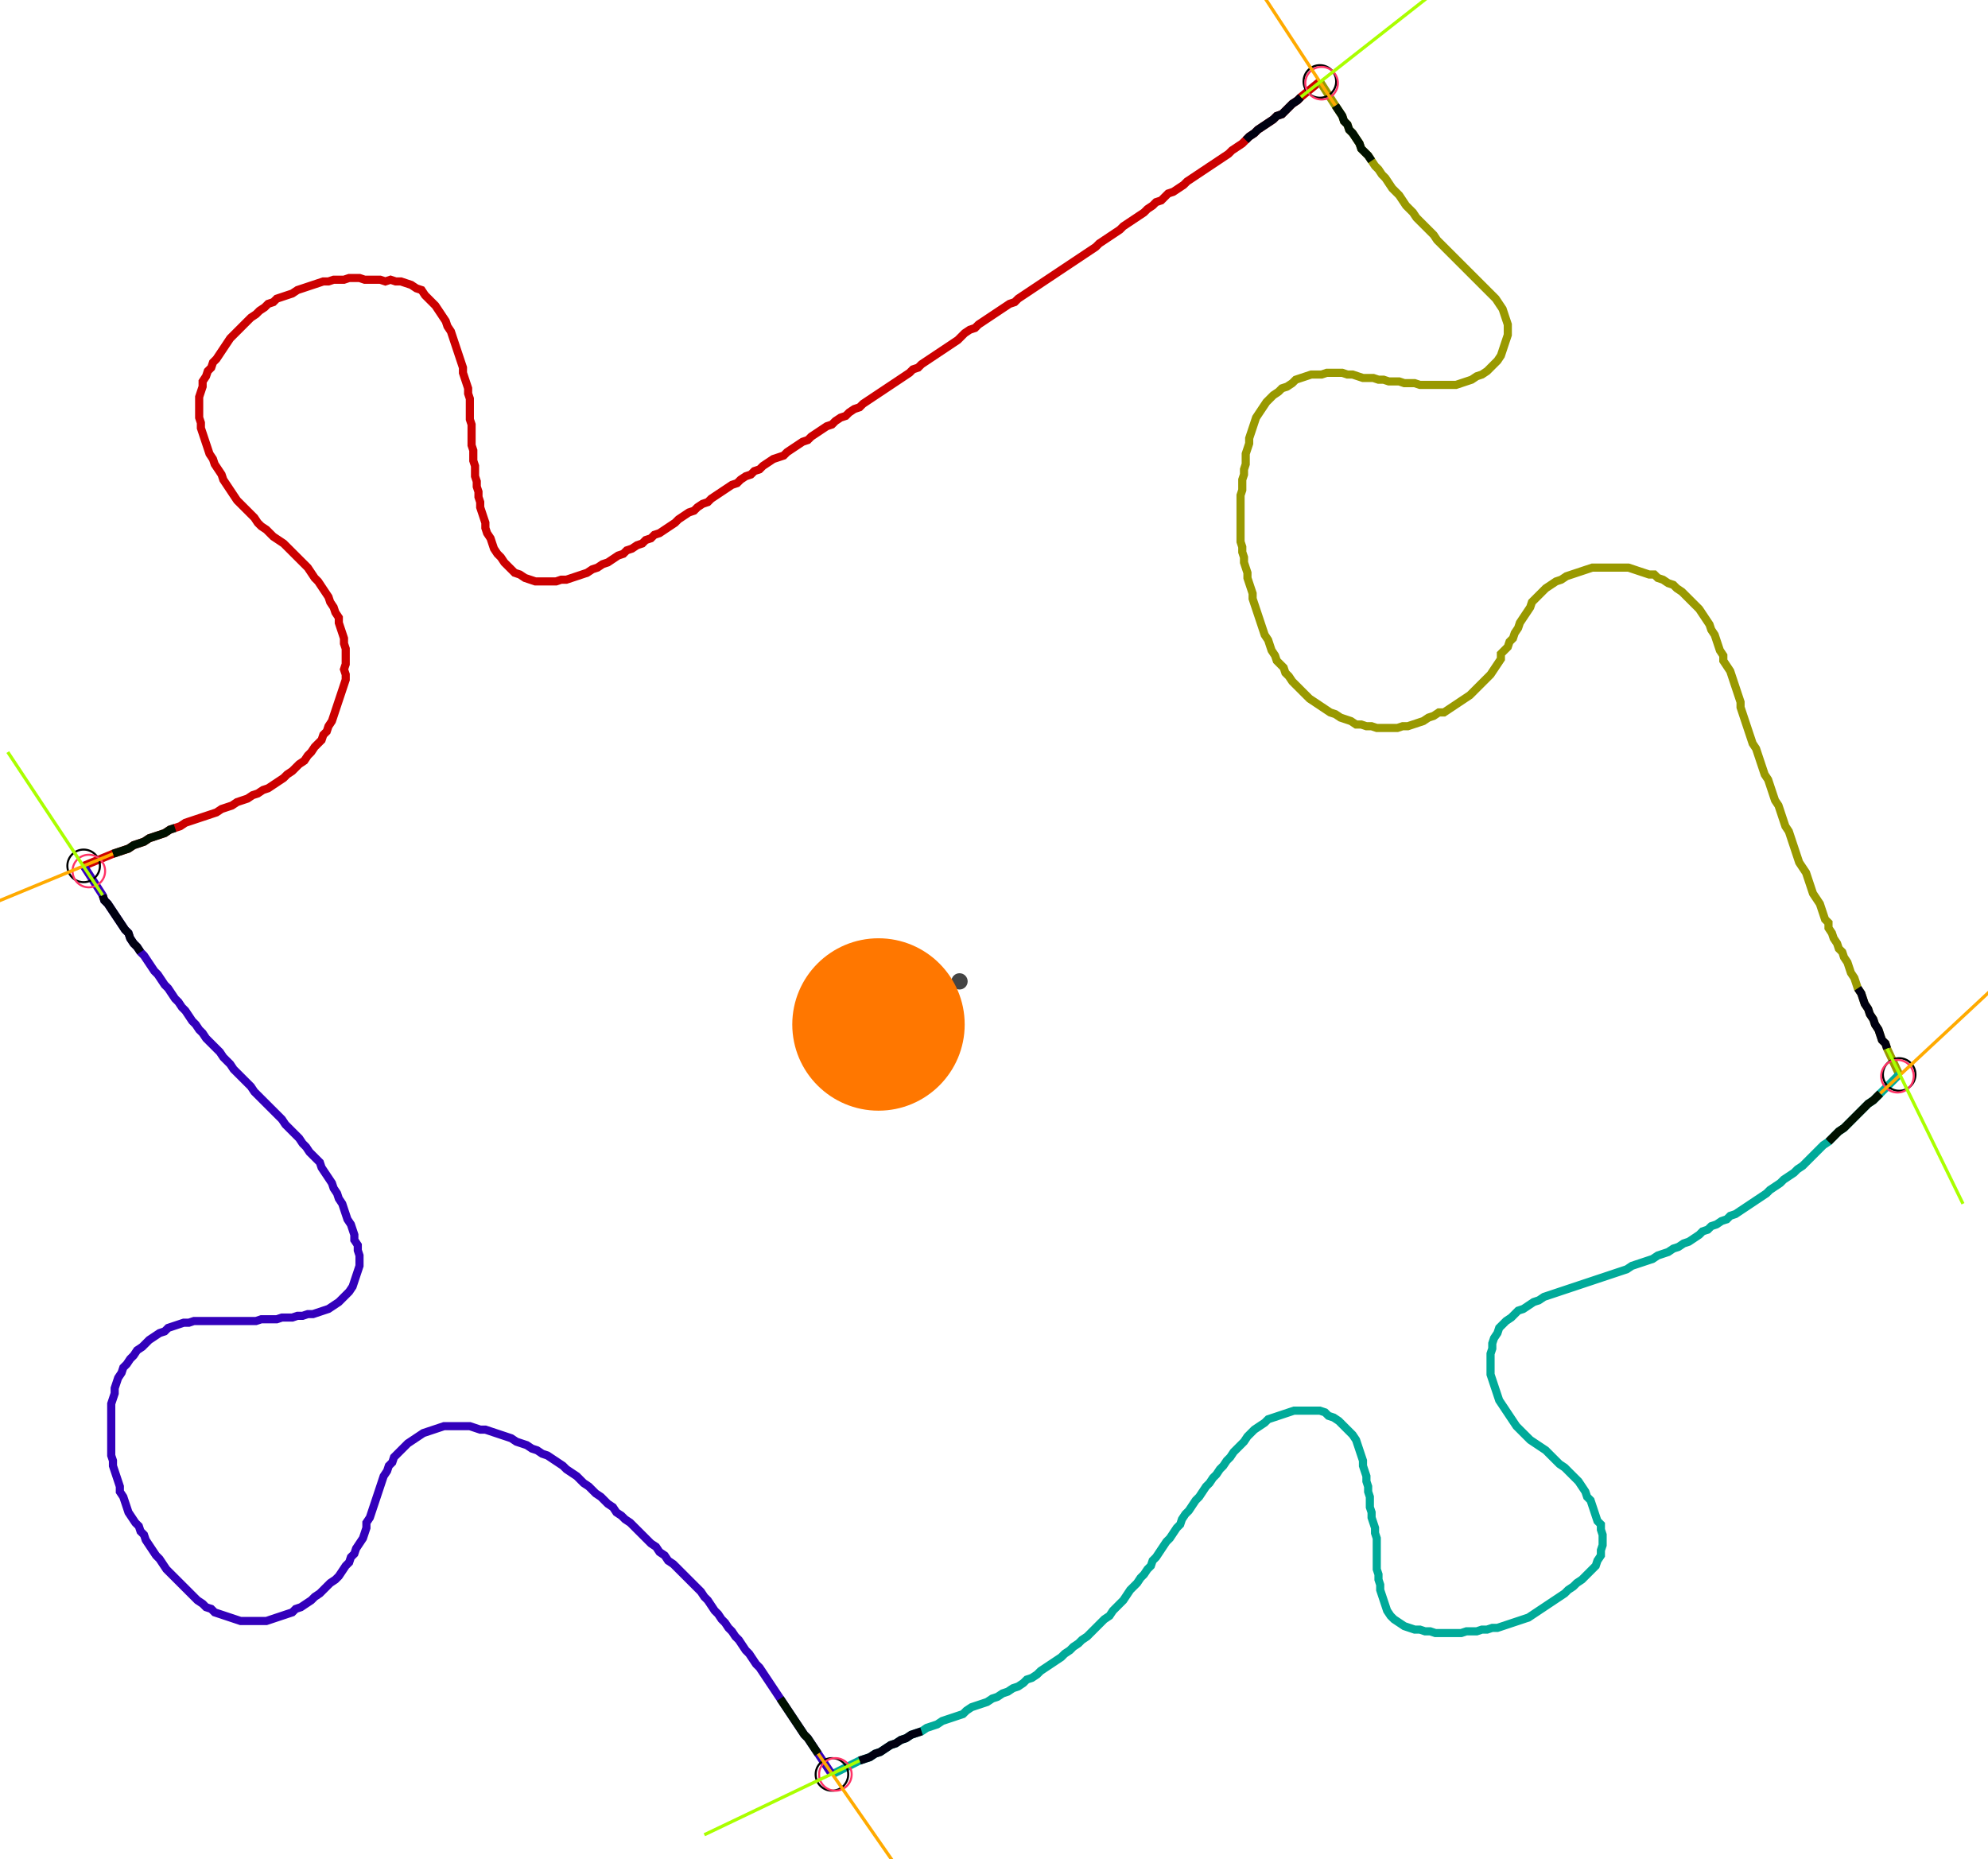 <?xml version="1.0" encoding="UTF-8" standalone="no"?><svg width="667.937" height="624.762" viewBox="-10 -10 242.646 228.254" xmlns="http://www.w3.org/2000/svg" xmlns:xlink="http://www.w3.org/1999/xlink"><polyline points="-0.423,96.296 3.175,94.815 3.81,94.603 4.444,94.392 5.079,94.18 5.714,93.757 6.349,93.545 6.984,93.333 7.619,92.91 8.254,92.698 8.889,92.487 9.524,92.275 10.159,91.852 10.794,91.64 11.429,91.429 12.063,91.005 12.698,90.794 13.333,90.582 13.968,90.37 14.603,90.159 15.238,89.947 15.873,89.735 16.508,89.312 17.143,89.101 17.778,88.889 18.413,88.466 19.048,88.254 19.683,88.042 20.317,87.619 20.952,87.407 21.587,86.984 22.222,86.772 22.857,86.349 23.492,85.926 24.127,85.503 24.55,85.079 25.185,84.656 25.608,84.233 26.032,83.81 26.667,83.386 27.09,82.751 27.513,82.328 27.937,81.693 28.36,81.27 28.783,80.847 28.995,80.212 29.418,79.788 29.63,79.153 30.053,78.519 30.265,77.884 30.476,77.249 30.688,76.614 30.899,75.979 31.111,75.344 31.323,74.709 31.534,74.074 31.746,73.439 31.746,72.804 31.534,72.169 31.746,71.534 31.746,70.899 31.746,70.265 31.746,69.63 31.534,68.995 31.534,68.36 31.323,67.725 31.111,67.09 30.899,66.455 30.899,65.82 30.476,65.185 30.265,64.55 29.841,63.915 29.63,63.28 29.206,62.646 28.783,62.011 28.36,61.376 27.937,60.952 27.513,60.317 27.09,59.683 26.667,59.259 26.243,58.836 25.82,58.413 25.397,57.989 24.974,57.566 24.55,57.143 24.127,56.72 23.492,56.296 22.857,55.873 22.434,55.45 22.011,55.026 21.376,54.603 20.952,54.18 20.529,53.545 20.106,53.122 19.683,52.698 19.259,52.275 18.836,51.852 18.413,51.429 17.989,50.794 17.566,50.159 17.143,49.524 16.72,48.889 16.508,48.254 16.085,47.619 15.661,46.984 15.45,46.349 15.026,45.714 14.815,45.079 14.603,44.444 14.392,43.81 14.18,43.175 13.968,42.54 13.968,41.905 13.757,41.27 13.757,40.635 13.757,40.0 13.757,39.365 13.757,38.73 13.968,38.095 14.18,37.46 14.18,36.825 14.603,36.19 14.815,35.556 15.238,35.132 15.45,34.497 15.873,34.074 16.296,33.439 16.72,32.804 17.143,32.169 17.566,31.534 17.989,31.111 18.413,30.688 18.836,30.265 19.259,29.841 19.683,29.418 20.106,28.995 20.741,28.571 21.164,28.148 21.799,27.725 22.222,27.302 22.857,27.09 23.28,26.667 23.915,26.455 24.55,26.243 25.185,26.032 25.82,25.608 26.455,25.397 27.09,25.185 27.725,24.974 28.36,24.762 28.995,24.55 29.63,24.55 30.265,24.339 30.899,24.339 31.534,24.339 32.169,24.127 32.804,24.127 33.439,24.127 34.074,24.339 34.709,24.339 35.344,24.339 35.979,24.339 36.614,24.55 37.249,24.339 37.884,24.55 38.519,24.55 39.153,24.762 39.788,24.974 40.423,25.397 41.058,25.608 41.481,26.243 41.905,26.667 42.328,27.09 42.751,27.513 43.175,28.148 43.598,28.783 44.021,29.418 44.233,30.053 44.656,30.688 44.868,31.323 45.079,31.958 45.291,32.593 45.503,33.228 45.714,33.862 45.926,34.497 46.138,35.132 46.138,35.767 46.349,36.402 46.561,37.037 46.772,37.672 46.772,38.307 46.984,38.942 46.984,39.577 46.984,40.212 46.984,40.847 46.984,41.481 47.196,42.116 47.196,42.751 47.196,43.386 47.196,44.021 47.196,44.656 47.407,45.291 47.407,45.926 47.407,46.561 47.619,47.196 47.619,47.831 47.619,48.466 47.831,49.101 47.831,49.735 48.042,50.37 48.042,51.005 48.254,51.64 48.254,52.275 48.466,52.91 48.677,53.545 48.889,54.18 48.889,54.815 49.101,55.45 49.524,56.085 49.735,56.72 49.947,57.354 50.37,57.989 50.794,58.413 51.217,59.048 51.64,59.471 52.063,59.894 52.487,60.317 53.122,60.529 53.757,60.952 54.392,61.164 55.026,61.376 55.661,61.376 56.296,61.376 56.931,61.376 57.566,61.376 58.201,61.164 58.836,61.164 59.471,60.952 60.106,60.741 60.741,60.529 61.376,60.317 62.011,59.894 62.646,59.683 63.28,59.259 63.915,59.048 64.55,58.624 65.185,58.201 65.82,57.989 66.243,57.566 66.878,57.354 67.513,56.931 68.148,56.72 68.571,56.296 69.206,56.085 69.63,55.661 70.265,55.45 70.899,55.026 71.534,54.603 72.169,54.18 72.593,53.757 73.228,53.333 73.862,52.91 74.497,52.698 74.921,52.275 75.556,51.852 76.19,51.64 76.614,51.217 77.249,50.794 77.884,50.37 78.519,49.947 79.153,49.524 79.788,49.312 80.212,48.889 80.847,48.466 81.481,48.254 81.905,47.831 82.54,47.619 82.963,47.196 83.598,46.772 84.233,46.349 84.868,46.138 85.503,45.926 85.926,45.503 86.561,45.079 87.196,44.656 87.831,44.233 88.466,44.021 88.889,43.598 89.524,43.175 90.159,42.751 90.794,42.328 91.429,42.116 91.852,41.693 92.487,41.27 93.122,41.058 93.545,40.635 94.18,40.212 94.815,40.0 95.238,39.577 95.873,39.153 96.508,38.73 97.143,38.307 97.778,37.884 98.413,37.46 99.048,37.037 99.683,36.614 100.317,36.19 100.952,35.767 101.376,35.344 102.011,35.132 102.434,34.709 103.069,34.286 103.704,33.862 104.339,33.439 104.974,33.016 105.608,32.593 106.243,32.169 106.878,31.746 107.302,31.323 107.725,30.899 108.36,30.476 108.995,30.265 109.418,29.841 110.053,29.418 110.688,28.995 111.323,28.571 111.958,28.148 112.593,27.725 113.228,27.302 113.862,27.09 114.286,26.667 114.921,26.243 115.556,25.82 116.19,25.397 116.825,24.974 117.46,24.55 118.095,24.127 118.73,23.704 119.365,23.28 120,22.857 120.635,22.434 121.27,22.011 121.905,21.587 122.54,21.164 123.175,20.741 123.81,20.317 124.233,19.894 124.868,19.471 125.503,19.048 126.138,18.624 126.772,18.201 127.196,17.778 127.831,17.354 128.466,16.931 129.101,16.508 129.735,16.085 130.159,15.661 130.794,15.238 131.217,14.815 131.852,14.603 132.275,14.18 132.698,13.757 133.333,13.545 133.968,13.122 134.603,12.698 135.026,12.275 135.661,11.852 136.296,11.429 136.931,11.005 137.566,10.582 138.201,10.159 138.836,9.735 139.471,9.312 140.106,8.889 140.529,8.466 141.164,8.042 141.799,7.619 142.222,7.196 142.646,6.772 143.28,6.349 143.704,5.926 144.339,5.503 144.974,5.079 145.608,4.656 146.032,4.233 146.667,4.021 147.09,3.598 147.513,3.175 147.937,2.751 148.571,2.328 148.995,1.905 151.323,0.0" style="fill:none; stroke:#cc0000; stroke-width:1.0"  /><polyline points="151.323,0.0 153.228,2.963 153.651,3.598 154.074,4.233 154.286,4.868 154.709,5.291 154.921,5.926 155.344,6.349 155.767,6.984 156.19,7.619 156.402,8.254 156.825,8.677 157.249,9.101 157.672,9.735 158.095,10.37 158.519,10.794 158.942,11.429 159.365,11.852 159.788,12.487 160.212,13.122 160.635,13.545 161.058,13.968 161.481,14.603 161.905,15.238 162.328,15.661 162.751,16.085 163.175,16.72 163.598,17.143 164.021,17.566 164.444,17.989 164.868,18.413 165.291,18.836 165.714,19.471 166.138,19.894 166.561,20.317 166.984,20.741 167.407,21.164 167.831,21.587 168.254,22.011 168.677,22.434 169.101,22.857 169.524,23.28 169.947,23.704 170.37,24.127 170.794,24.55 171.217,24.974 171.64,25.397 172.063,25.82 172.487,26.243 172.91,26.667 173.333,27.302 173.757,27.937 173.968,28.571 174.18,29.206 174.392,29.841 174.392,30.476 174.392,31.111 174.18,31.746 173.968,32.381 173.757,33.016 173.545,33.651 173.122,34.286 172.698,34.709 172.275,35.132 171.852,35.556 171.217,35.979 170.582,36.19 169.947,36.614 169.312,36.825 168.677,37.037 168.042,37.249 167.407,37.249 166.772,37.249 166.138,37.249 165.503,37.249 164.868,37.249 164.233,37.249 163.598,37.249 162.963,37.037 162.328,37.037 161.693,37.037 161.058,36.825 160.423,36.825 159.788,36.825 159.153,36.614 158.519,36.614 157.884,36.402 157.249,36.402 156.614,36.402 155.979,36.19 155.344,35.979 154.709,35.979 154.074,35.767 153.439,35.767 152.804,35.767 152.169,35.767 151.534,35.979 150.899,35.979 150.265,35.979 149.63,36.19 148.995,36.402 148.36,36.614 147.937,37.037 147.302,37.46 146.667,37.672 146.243,38.095 145.608,38.519 145.185,38.942 144.762,39.365 144.339,40.0 143.915,40.635 143.492,41.27 143.28,41.905 143.069,42.54 142.857,43.175 142.646,43.81 142.646,44.444 142.434,45.079 142.222,45.714 142.222,46.349 142.222,46.984 142.011,47.619 142.011,48.254 141.799,48.889 141.799,49.524 141.799,50.159 141.587,50.794 141.587,51.429 141.587,52.063 141.587,52.698 141.587,53.333 141.587,53.968 141.587,54.603 141.587,55.238 141.587,55.873 141.587,56.508 141.799,57.143 141.799,57.778 142.011,58.413 142.011,59.048 142.222,59.683 142.434,60.317 142.434,60.952 142.646,61.587 142.857,62.222 143.069,62.857 143.069,63.492 143.28,64.127 143.492,64.762 143.704,65.397 143.915,66.032 144.127,66.667 144.339,67.302 144.55,67.937 144.974,68.571 145.185,69.206 145.397,69.841 145.82,70.476 146.032,71.111 146.455,71.534 146.878,71.958 147.09,72.593 147.513,73.016 147.937,73.651 148.36,74.074 148.783,74.497 149.206,74.921 149.63,75.344 150.053,75.767 150.688,76.19 151.323,76.614 151.958,77.037 152.593,77.46 153.228,77.672 153.862,78.095 154.497,78.307 155.132,78.519 155.767,78.942 156.402,78.942 157.037,79.153 157.672,79.153 158.307,79.365 158.942,79.365 159.577,79.365 160.212,79.365 160.847,79.365 161.481,79.153 162.116,79.153 162.751,78.942 163.386,78.73 164.021,78.519 164.656,78.095 165.291,77.884 165.926,77.46 166.561,77.46 167.196,77.037 167.831,76.614 168.466,76.19 169.101,75.767 169.735,75.344 170.159,74.921 170.582,74.497 171.005,74.074 171.429,73.651 171.852,73.228 172.275,72.804 172.698,72.169 173.122,71.534 173.545,70.899 173.545,70.265 173.968,69.841 174.392,69.418 174.603,68.783 175.026,68.36 175.238,67.725 175.661,67.09 175.873,66.455 176.296,65.82 176.72,65.185 177.143,64.55 177.354,63.915 177.778,63.492 178.201,63.069 178.624,62.646 179.048,62.222 179.683,61.799 180.317,61.376 180.952,61.164 181.587,60.741 182.222,60.529 182.857,60.317 183.492,60.106 184.127,59.894 184.762,59.683 185.397,59.683 186.032,59.683 186.667,59.683 187.302,59.683 187.937,59.683 188.571,59.683 189.206,59.683 189.841,59.894 190.476,60.106 191.111,60.317 191.746,60.529 192.381,60.529 192.804,60.952 193.439,61.164 194.074,61.587 194.709,61.799 195.132,62.222 195.767,62.646 196.19,63.069 196.614,63.492 197.037,63.915 197.46,64.339 197.884,64.762 198.307,65.397 198.73,66.032 199.153,66.667 199.365,67.302 199.788,67.937 200,68.571 200.212,69.206 200.423,69.841 200.847,70.476 200.847,71.111 201.27,71.746 201.693,72.381 201.905,73.016 202.116,73.651 202.328,74.286 202.54,74.921 202.751,75.556 202.963,76.19 202.963,76.825 203.175,77.46 203.386,78.095 203.598,78.73 203.81,79.365 204.021,80.0 204.233,80.635 204.444,81.27 204.868,81.905 205.079,82.54 205.291,83.175 205.503,83.81 205.714,84.444 205.926,85.079 206.349,85.714 206.561,86.349 206.772,86.984 206.984,87.619 207.196,88.254 207.619,88.889 207.831,89.524 208.042,90.159 208.254,90.794 208.466,91.429 208.889,92.063 209.101,92.698 209.312,93.333 209.524,93.968 209.735,94.603 209.947,95.238 210.159,95.873 210.582,96.508 211.005,97.143 211.217,97.778 211.429,98.413 211.64,99.048 211.852,99.683 212.275,100.317 212.698,100.952 212.91,101.587 213.122,102.222 213.333,102.857 213.757,103.28 213.757,103.915 214.18,104.55 214.392,105.185 214.815,105.82 215.026,106.455 215.45,106.878 215.661,107.513 216.085,108.148 216.296,108.783 216.508,109.418 216.931,110.053 217.143,110.688 217.354,111.323 217.778,111.958 217.989,112.593 218.201,113.228 218.624,113.862 218.836,114.497 219.259,115.132 219.471,115.767 219.894,116.402 220.106,117.037 220.317,117.672 220.741,118.095 220.952,118.73 222.434,121.905" style="fill:none; stroke:#999900; stroke-width:1.0"  /><polyline points="222.434,121.905 220.106,124.233 219.683,124.656 219.259,125.079 218.624,125.503 218.201,125.926 217.778,126.349 217.354,126.772 216.931,127.196 216.508,127.619 216.085,128.042 215.661,128.466 215.026,128.889 214.603,129.312 214.18,129.735 213.757,130.159 213.122,130.582 212.698,131.005 212.275,131.429 211.852,131.852 211.429,132.275 211.005,132.698 210.582,133.122 209.947,133.545 209.524,133.968 208.889,134.392 208.254,134.815 207.831,135.238 207.196,135.661 206.561,136.085 206.138,136.508 205.503,136.931 204.868,137.354 204.233,137.778 203.598,138.201 202.963,138.624 202.328,139.048 201.693,139.259 201.27,139.683 200.635,139.894 200,140.317 199.365,140.529 198.942,140.952 198.307,141.164 197.884,141.587 197.249,142.011 196.614,142.434 195.979,142.646 195.344,143.069 194.709,143.28 194.074,143.704 193.439,143.915 192.804,144.127 192.169,144.55 191.534,144.762 190.899,144.974 190.265,145.185 189.63,145.397 188.995,145.82 188.36,146.032 187.725,146.243 187.09,146.455 186.455,146.667 185.82,146.878 185.185,147.09 184.55,147.302 183.915,147.513 183.28,147.725 182.646,147.937 182.011,148.148 181.376,148.36 180.741,148.571 180.106,148.783 179.471,148.995 178.836,149.206 178.201,149.63 177.566,149.841 176.931,150.265 176.296,150.688 175.661,150.899 175.238,151.323 174.815,151.746 174.18,152.169 173.757,152.593 173.333,153.016 173.122,153.651 172.698,154.286 172.487,154.921 172.487,155.556 172.275,156.19 172.275,156.825 172.275,157.46 172.275,158.095 172.275,158.73 172.487,159.365 172.698,160.0 172.91,160.635 173.122,161.27 173.333,161.905 173.757,162.54 174.18,163.175 174.603,163.81 175.026,164.444 175.45,165.079 175.873,165.503 176.296,165.926 176.72,166.349 177.143,166.772 177.778,167.196 178.413,167.619 179.048,168.042 179.471,168.466 179.894,168.889 180.317,169.312 180.741,169.735 181.376,170.159 181.799,170.582 182.222,171.005 182.646,171.429 183.069,171.852 183.492,172.487 183.915,173.122 184.127,173.757 184.55,174.18 184.762,174.815 184.974,175.45 185.185,176.085 185.397,176.72 185.82,177.143 185.82,177.778 186.032,178.413 186.032,179.048 186.032,179.683 185.82,180.317 185.82,180.952 185.397,181.587 185.185,182.222 184.762,182.646 184.339,183.069 183.915,183.492 183.492,183.915 182.857,184.339 182.434,184.762 181.799,185.185 181.376,185.608 180.741,186.032 180.106,186.455 179.471,186.878 178.836,187.302 178.201,187.725 177.566,188.148 176.931,188.571 176.296,188.783 175.661,188.995 175.026,189.206 174.392,189.418 173.757,189.63 173.122,189.841 172.487,189.841 171.852,190.053 171.217,190.053 170.582,190.265 169.947,190.265 169.312,190.265 168.677,190.476 168.042,190.476 167.407,190.476 166.772,190.476 166.138,190.476 165.503,190.476 164.868,190.265 164.233,190.265 163.598,190.053 162.963,190.053 162.328,189.841 161.693,189.63 161.058,189.206 160.423,188.783 160.0,188.36 159.577,187.725 159.365,187.09 159.153,186.455 158.942,185.82 158.73,185.185 158.73,184.55 158.519,183.915 158.519,183.28 158.307,182.646 158.307,182.011 158.307,181.376 158.307,180.741 158.307,180.106 158.307,179.471 158.307,178.836 158.095,178.201 158.095,177.566 157.884,176.931 157.672,176.296 157.672,175.661 157.46,175.026 157.46,174.392 157.46,173.757 157.249,173.122 157.249,172.487 157.037,171.852 157.037,171.217 156.825,170.582 156.614,169.947 156.614,169.312 156.402,168.677 156.19,168.042 155.979,167.407 155.767,166.772 155.344,166.138 154.921,165.714 154.497,165.291 154.074,164.868 153.651,164.444 153.016,164.021 152.381,163.81 151.958,163.386 151.323,163.175 150.688,163.175 150.053,163.175 149.418,163.175 148.783,163.175 148.148,163.175 147.513,163.386 146.878,163.598 146.243,163.81 145.608,164.021 144.974,164.233 144.55,164.656 143.915,165.079 143.28,165.503 142.857,165.926 142.434,166.349 142.011,166.984 141.587,167.407 141.164,167.831 140.741,168.254 140.317,168.889 139.894,169.312 139.471,169.947 139.048,170.37 138.624,171.005 138.201,171.429 137.778,172.063 137.354,172.487 136.931,173.122 136.508,173.757 136.085,174.18 135.661,174.815 135.238,175.45 134.815,175.873 134.392,176.508 134.18,177.143 133.757,177.566 133.333,178.201 132.91,178.836 132.487,179.259 132.063,179.894 131.64,180.529 131.217,181.164 130.794,181.587 130.582,182.222 130.159,182.646 129.735,183.28 129.312,183.704 128.889,184.339 128.466,184.762 128.042,185.185 127.619,185.82 127.196,186.455 126.772,186.878 126.349,187.302 125.926,187.725 125.503,188.36 124.868,188.783 124.444,189.206 124.021,189.63 123.598,190.053 123.175,190.476 122.751,190.899 122.116,191.323 121.693,191.746 121.058,192.169 120.635,192.593 120,193.016 119.577,193.439 118.942,193.862 118.307,194.286 117.672,194.709 117.037,195.132 116.614,195.556 115.979,195.979 115.344,196.19 114.921,196.614 114.286,197.037 113.651,197.249 113.016,197.672 112.381,197.884 111.746,198.307 111.111,198.519 110.476,198.942 109.841,199.153 109.206,199.365 108.571,199.577 107.937,200 107.513,200.423 106.878,200.635 106.243,200.847 105.608,201.058 104.974,201.27 104.339,201.693 103.704,201.905 103.069,202.116 102.434,202.54 101.799,202.751 101.164,202.963 100.529,203.386 99.894,203.598 99.259,204.021 98.624,204.233 97.989,204.656 97.354,205.079 96.72,205.291 96.085,205.714 95.45,205.926 94.815,206.138 91.429,207.831" style="fill:none; stroke:#00aa99; stroke-width:1.0"  /><polyline points="91.429,207.831 89.735,205.291 89.312,204.656 88.889,204.021 88.466,203.386 88.042,202.963 87.619,202.328 87.196,201.693 86.772,201.058 86.349,200.423 85.926,199.788 85.503,199.153 85.079,198.519 84.656,197.884 84.233,197.249 83.81,196.614 83.386,195.979 82.963,195.344 82.54,194.709 82.116,194.286 81.693,193.651 81.27,193.016 80.847,192.593 80.423,191.958 80.0,191.323 79.577,190.899 79.153,190.265 78.73,189.841 78.307,189.206 77.884,188.783 77.46,188.148 77.037,187.725 76.614,187.09 76.19,186.455 75.767,186.032 75.344,185.397 74.921,184.974 74.497,184.55 74.074,184.127 73.651,183.704 73.228,183.28 72.804,182.857 72.381,182.434 71.958,182.011 71.323,181.587 70.899,180.952 70.265,180.529 69.841,179.894 69.206,179.471 68.783,179.048 68.36,178.624 67.937,178.201 67.513,177.778 67.09,177.354 66.667,176.931 66.032,176.508 65.608,176.085 64.974,175.661 64.55,175.026 63.915,174.603 63.492,174.18 63.069,173.757 62.434,173.333 62.011,172.91 61.587,172.487 60.952,172.063 60.529,171.64 60.106,171.217 59.471,170.794 58.836,170.37 58.413,169.947 57.778,169.524 57.143,169.101 56.508,168.677 55.873,168.466 55.238,168.042 54.603,167.831 53.968,167.407 53.333,167.196 52.698,166.984 52.063,166.561 51.429,166.349 50.794,166.138 50.159,165.926 49.524,165.714 48.889,165.503 48.254,165.503 47.619,165.291 46.984,165.079 46.349,165.079 45.714,165.079 45.079,165.079 44.444,165.079 43.81,165.079 43.175,165.291 42.54,165.503 41.905,165.714 41.27,165.926 40.635,166.349 40.0,166.772 39.365,167.196 38.942,167.619 38.519,168.042 38.095,168.466 37.672,168.889 37.46,169.524 37.037,169.947 36.825,170.582 36.402,171.217 36.19,171.852 35.979,172.487 35.767,173.122 35.556,173.757 35.344,174.392 35.132,175.026 34.921,175.661 34.709,176.296 34.286,176.931 34.286,177.566 34.074,178.201 33.862,178.836 33.439,179.471 33.016,180.106 32.804,180.741 32.381,181.164 32.169,181.799 31.746,182.222 31.323,182.857 30.899,183.492 30.476,183.915 29.841,184.339 29.418,184.762 28.995,185.185 28.571,185.608 27.937,186.032 27.513,186.455 26.878,186.878 26.243,187.302 25.608,187.513 25.185,187.937 24.55,188.148 23.915,188.36 23.28,188.571 22.646,188.783 22.011,188.995 21.376,188.995 20.741,188.995 20.106,188.995 19.471,188.995 18.836,188.995 18.201,188.783 17.566,188.571 16.931,188.36 16.296,188.148 15.661,187.937 15.238,187.513 14.603,187.302 14.18,186.878 13.545,186.455 13.122,186.032 12.698,185.608 12.275,185.185 11.852,184.762 11.429,184.339 11.005,183.915 10.582,183.492 10.159,183.069 9.735,182.646 9.312,182.011 8.889,181.376 8.466,180.952 8.042,180.317 7.619,179.683 7.196,179.048 6.984,178.413 6.561,177.989 6.349,177.354 5.926,176.931 5.503,176.296 5.079,175.661 4.868,175.026 4.656,174.392 4.444,173.757 4.021,173.122 4.021,172.487 3.81,171.852 3.598,171.217 3.386,170.582 3.175,169.947 3.175,169.312 2.963,168.677 2.963,168.042 2.963,167.407 2.963,166.772 2.963,166.138 2.963,165.503 2.963,164.868 2.963,164.233 2.963,163.598 2.963,162.963 2.963,162.328 3.175,161.693 3.386,161.058 3.386,160.423 3.598,159.788 3.81,159.153 4.233,158.519 4.444,157.884 4.868,157.46 5.291,156.825 5.714,156.402 6.138,155.767 6.772,155.344 7.196,154.921 7.619,154.497 8.254,154.074 8.889,153.651 9.524,153.439 9.947,153.016 10.582,152.804 11.217,152.593 11.852,152.381 12.487,152.381 13.122,152.169 13.757,152.169 14.392,152.169 15.026,152.169 15.661,152.169 16.296,152.169 16.931,152.169 17.566,152.169 18.201,152.169 18.836,152.169 19.471,152.169 20.106,152.169 20.741,152.169 21.376,151.958 22.011,151.958 22.646,151.958 23.28,151.958 23.915,151.746 24.55,151.746 25.185,151.746 25.82,151.534 26.455,151.534 27.09,151.323 27.725,151.323 28.36,151.111 28.995,150.899 29.63,150.688 30.265,150.265 30.899,149.841 31.323,149.418 31.746,148.995 32.169,148.571 32.593,147.937 32.804,147.302 33.016,146.667 33.228,146.032 33.439,145.397 33.439,144.762 33.439,144.127 33.228,143.492 33.228,142.857 32.804,142.222 32.804,141.587 32.593,140.952 32.381,140.317 31.958,139.683 31.746,139.048 31.534,138.413 31.323,137.778 30.899,137.143 30.688,136.508 30.265,135.873 30.053,135.238 29.63,134.603 29.206,133.968 28.783,133.333 28.571,132.698 28.148,132.275 27.725,131.852 27.302,131.429 26.878,130.794 26.455,130.37 26.032,129.735 25.608,129.312 25.185,128.889 24.762,128.466 24.339,128.042 23.915,127.407 23.492,126.984 23.069,126.561 22.646,126.138 22.222,125.714 21.799,125.291 21.376,124.868 20.952,124.444 20.529,124.021 20.106,123.386 19.683,122.963 19.259,122.54 18.836,122.116 18.413,121.693 17.989,121.27 17.566,120.635 17.143,120.212 16.72,119.788 16.296,119.153 15.873,118.73 15.45,118.307 15.026,117.884 14.603,117.46 14.18,116.825 13.757,116.402 13.333,115.767 12.91,115.344 12.487,114.709 12.063,114.074 11.64,113.651 11.217,113.016 10.794,112.593 10.37,111.958 9.947,111.323 9.524,110.899 9.101,110.265 8.677,109.63 8.254,109.206 7.831,108.571 7.407,107.937 6.984,107.302 6.561,106.878 6.138,106.243 5.714,105.82 5.291,105.185 5.079,104.55 4.656,104.127 4.233,103.492 3.81,102.857 3.386,102.222 2.963,101.587 2.54,100.952 2.116,100.529 1.905,99.894 -0.423,96.296" style="fill:none; stroke:#3300bb; stroke-width:1.0"  /><circle cx="-0.423" cy="96.296" r="2.0" style="fill:none; stroke:#000000aa; stroke-width:0.25" /><circle cx="151.323" cy="0.0" r="2.0" style="fill:none; stroke:#000000aa; stroke-width:0.25" /><circle cx="222.434" cy="121.905" r="2.0" style="fill:none; stroke:#000000aa; stroke-width:0.25" /><circle cx="91.429" cy="207.831" r="2.0" style="fill:none; stroke:#000000aa; stroke-width:0.25" /><circle cx="0.212" cy="96.931" r="2.0" style="fill:none; stroke:#ff3366aa; stroke-width:0.25" /><circle cx="151.534" cy="0.212" r="2.0" style="fill:none; stroke:#ff3366aa; stroke-width:0.25" /><circle cx="222.222" cy="122.116" r="2.0" style="fill:none; stroke:#ff3366aa; stroke-width:0.25" /><circle cx="91.852" cy="207.831" r="2.0" style="fill:none; stroke:#ff3366aa; stroke-width:0.25" /><polyline points="10.794,91.64 10.159,91.852 9.524,92.275 8.889,92.487 8.254,92.698 7.619,92.91 6.984,93.333 6.349,93.545 5.714,93.757 5.079,94.18 4.444,94.392 3.81,94.603 3.175,94.815" style="fill:none; stroke:#001100; stroke-width:1.0" /><polyline points="6.561,106.878 6.138,106.243 5.714,105.82 5.291,105.185 5.079,104.55 4.656,104.127 4.233,103.492 3.81,102.857 3.386,102.222 2.963,101.587 2.54,100.952 2.116,100.529 1.905,99.894" style="fill:none; stroke:#000011; stroke-width:1.0" /><polyline points="157.672,9.735 157.249,9.101 156.825,8.677 156.402,8.254 156.19,7.619 155.767,6.984 155.344,6.349 154.921,5.926 154.709,5.291 154.286,4.868 154.074,4.233 153.651,3.598 153.228,2.963" style="fill:none; stroke:#001100; stroke-width:1.0" /><polyline points="142.222,7.196 142.646,6.772 143.28,6.349 143.704,5.926 144.339,5.503 144.974,5.079 145.608,4.656 146.032,4.233 146.667,4.021 147.09,3.598 147.513,3.175 147.937,2.751 148.571,2.328 148.995,1.905" style="fill:none; stroke:#000011; stroke-width:1.0" /><polyline points="213.757,130.159 214.18,129.735 214.603,129.312 215.026,128.889 215.661,128.466 216.085,128.042 216.508,127.619 216.931,127.196 217.354,126.772 217.778,126.349 218.201,125.926 218.624,125.503 219.259,125.079 219.683,124.656 220.106,124.233" style="fill:none; stroke:#001100; stroke-width:1.0" /><polyline points="217.354,111.323 217.778,111.958 217.989,112.593 218.201,113.228 218.624,113.862 218.836,114.497 219.259,115.132 219.471,115.767 219.894,116.402 220.106,117.037 220.317,117.672 220.741,118.095 220.952,118.73" style="fill:none; stroke:#000011; stroke-width:1.0" /><polyline points="85.079,198.519 85.503,199.153 85.926,199.788 86.349,200.423 86.772,201.058 87.196,201.693 87.619,202.328 88.042,202.963 88.466,203.386 88.889,204.021 89.312,204.656 89.735,205.291" style="fill:none; stroke:#001100; stroke-width:1.0" /><polyline points="102.434,202.54 101.799,202.751 101.164,202.963 100.529,203.386 99.894,203.598 99.259,204.021 98.624,204.233 97.989,204.656 97.354,205.079 96.72,205.291 96.085,205.714 95.45,205.926 94.815,206.138" style="fill:none; stroke:#000011; stroke-width:1.0" /><polyline points="3.175,94.815 -16.296,102.857" style="fill:none; stroke:#ffaa00; stroke-width:0.4" /><polyline points="1.905,99.894 -9.735,82.328" style="fill:none; stroke:#aaff00; stroke-width:0.4" /><polyline points="153.228,2.963 141.587,-14.815" style="fill:none; stroke:#ffaa00; stroke-width:0.4" /><polyline points="148.995,1.905 165.714,-11.217" style="fill:none; stroke:#aaff00; stroke-width:0.4" /><polyline points="220.106,124.233 235.556,109.841" style="fill:none; stroke:#ffaa00; stroke-width:0.4" /><polyline points="220.952,118.73 230.265,137.778" style="fill:none; stroke:#aaff00; stroke-width:0.4" /><polyline points="89.735,205.291 101.799,222.646" style="fill:none; stroke:#ffaa00; stroke-width:0.4" /><polyline points="94.815,206.138 75.767,215.238" style="fill:none; stroke:#aaff00; stroke-width:0.4" /><circle cx="107.09" cy="110.476" r="1.0" style="fill:#444444; stroke-width:0" /><circle cx="97.143" cy="115.767" r="10.582" style="fill:#ff770022; stroke-width:0" /><circle cx="97.143" cy="115.767" r="1.0" style="fill:#ff7700; stroke-width:0" /></svg>